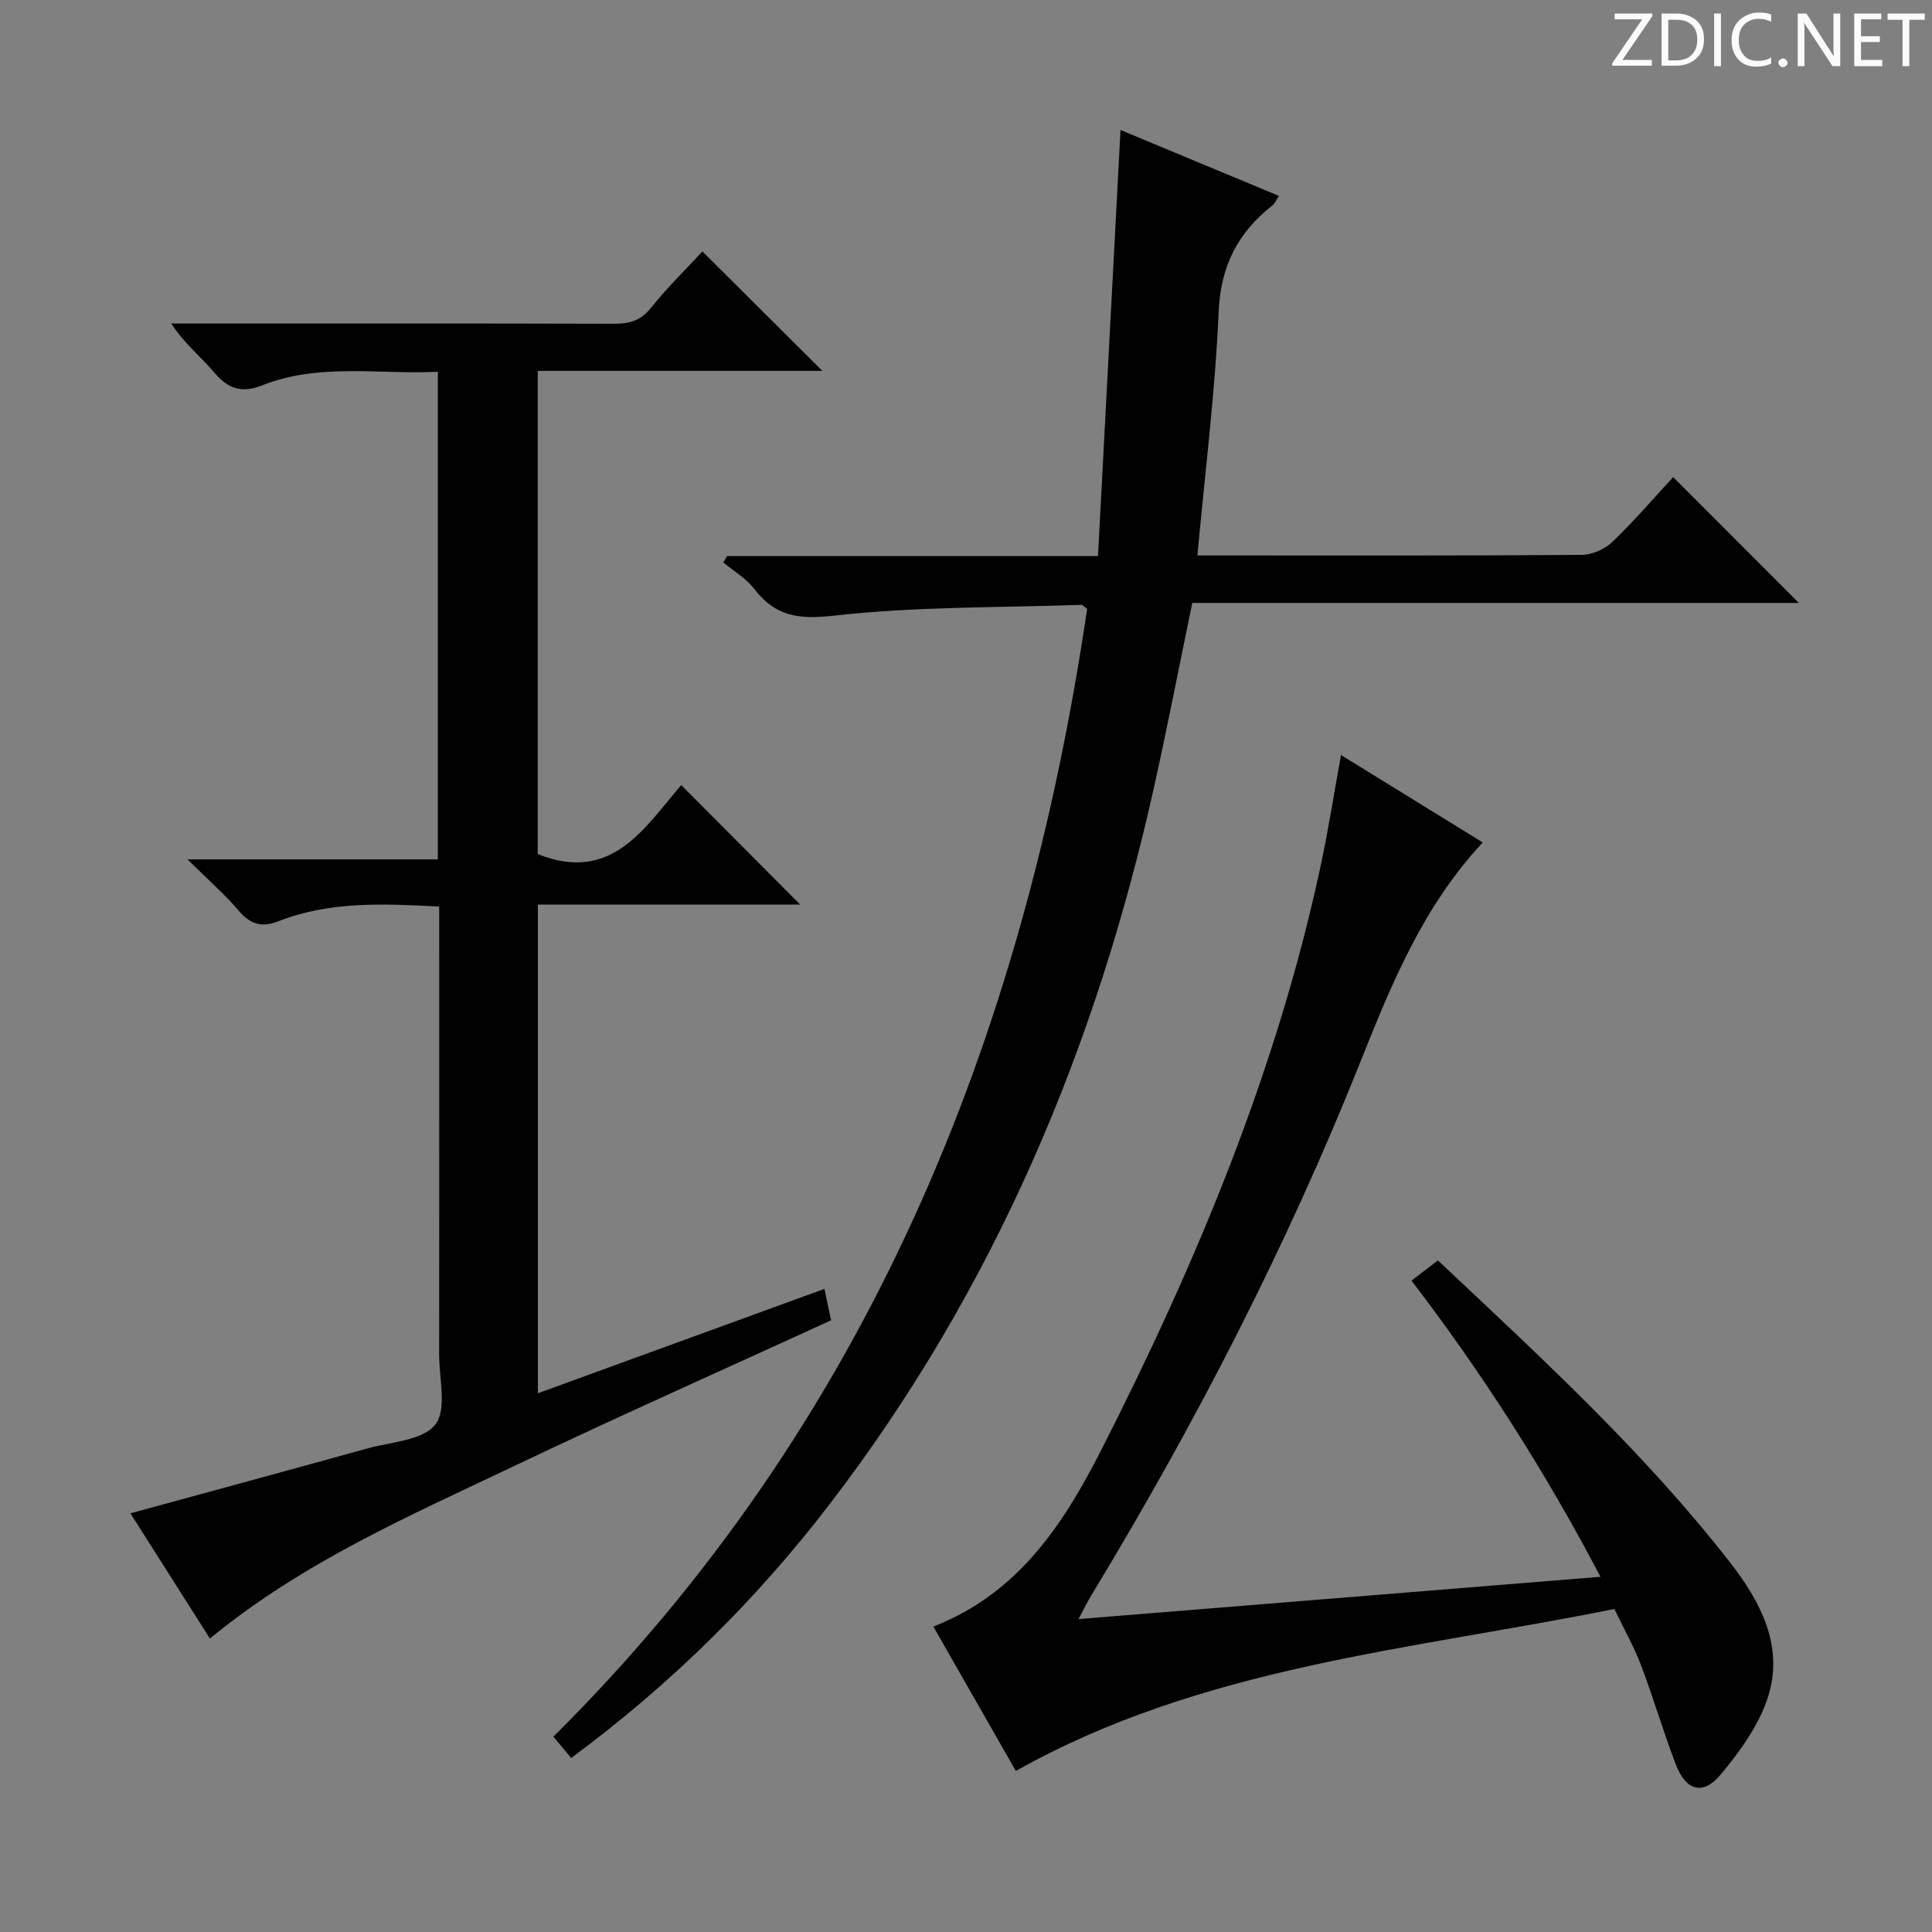 <svg enable-background="new 0 0 400 400" viewBox="0 0 400 400" xmlns="http://www.w3.org/2000/svg"><rect x="0" y="0" width="400" height="400" fill="#808080" stroke="none"/><g fill="#fcfafa"><path d="m342.2 3.2-6.3 9.2h6.1v1.2h-8.2v-.5l6.2-9.1h-5.7v-1.2h7.8v.4z"/><path d="m344 13.7v-10.9h3.1c1.6 0 3 .5 4.1 1.4 1.1 1 1.6 2.2 1.6 3.9s-.5 3-1.6 4-2.5 1.5-4.2 1.5h-3zm1.4-9.6v8.4h1.6c1.4 0 2.5-.4 3.2-1.1.8-.8 1.2-1.8 1.2-3.2s-.4-2.4-1.2-3.1-1.8-1-3.1-1z"/><path d="m356.3 2.8v10.9h-1.4v-10.9z"/><path d="m366.6 13.2c-.8.4-1.8.6-3 .6-1.6 0-2.8-.5-3.7-1.5s-1.4-2.3-1.4-3.9c0-1.7.5-3.2 1.6-4.2s2.4-1.6 4-1.6c1 0 1.9.1 2.6.4v1.5c-.8-.4-1.6-.6-2.6-.6-1.2 0-2.2.4-3 1.2s-1.1 1.9-1.1 3.3c0 1.3.4 2.3 1.1 3.1s1.6 1.1 2.8 1.1c1.1 0 2-.2 2.8-.7v1.3z"/><path d="m368.2 13c0-.3.1-.5.3-.6.2-.2.4-.3.6-.3.3 0 .5.1.7.3s.3.4.3.6-.1.5-.3.6c-.2.2-.4.3-.7.3s-.5-.1-.6-.3c-.2-.2-.3-.4-.3-.6z"/><path d="m381.1 13.7h-1.7l-5.5-8.4c-.2-.2-.3-.5-.4-.7 0 .2.1.8.1 1.5v7.6h-1.4v-10.9h1.8l5.3 8.3c.3.4.4.6.4.8 0-.3-.1-.8-.1-1.6v-7.5h1.4v10.9z"/><path d="m389.7 13.7h-5.8v-10.9h5.6v1.2h-4.2v3.5h3.9v1.2h-3.9v3.7h4.4z"/><path d="m398.4 4.1h-3.1v9.6h-1.4v-9.6h-3.1v-1.3h7.7v1.3z"/></g><path d="m170.69 266.85c.54 2.58.95 4.51 1.37 6.51-22 10.08-43.98 19.86-65.69 30.2-21.57 10.27-43.61 19.82-62.91 35.68-5.29-8.32-10.74-16.92-16.46-25.92 16.54-4.52 32.79-8.92 49-13.42 4.92-1.37 11.5-1.64 14.12-4.95 2.46-3.11.79-9.57.8-14.55.03-28.99.01-57.98.01-86.97 0-1.8 0-3.6 0-5.74-11.56-.6-22.65-1.13-33.31 3.05-3.4 1.34-5.76.67-8.15-2.14-2.97-3.48-6.45-6.52-10.66-10.68h51.84c0-33.74 0-66.98 0-100.95-12.19.6-24.51-1.88-36.36 2.81-4.14 1.64-7.03.81-9.9-2.62-2.76-3.29-6.21-5.99-8.94-10.18h5.12c28.82 0 57.65-.04 86.47.05 3.2.01 5.58-.59 7.74-3.29 3.4-4.27 7.34-8.1 10.65-11.68 8.37 8.33 16.58 16.51 24.83 24.73-19.14 0-38.91 0-58.93 0v100.04c15.4 6.15 22.12-5.52 29.71-14.28 8.24 8.27 16.27 16.34 24.64 24.74-18.01 0-36.02 0-54.32 0v101.17c19.86-7.22 39.45-14.36 59.33-21.61z" fill="#010102"/><path d="m247.91 115h6.1c24.5 0 49 .07 73.5-.12 2.15-.02 4.77-1.2 6.34-2.71 4.54-4.36 8.66-9.17 12.56-13.39 8.82 8.84 17.45 17.47 26.02 26.05-41.37 0-83.38 0-125.58 0-2.65 12.79-5.05 25.13-7.76 37.41-12.01 54.41-33.23 104.71-67.29 149.14-15.16 19.78-32.75 37.21-53.54 52.59-1.16-1.38-2.28-2.72-3.69-4.41 65.1-64.66 97.41-144.63 110.51-233.51-.67-.47-.94-.83-1.2-.82-17.1.59-34.31.32-51.27 2.24-7.34.83-12.11.11-16.48-5.57-1.66-2.17-4.22-3.66-6.37-5.45.26-.44.51-.89.77-1.33h76.8c1.56-29.61 3.1-58.73 4.66-88.21 10.62 4.42 21.56 8.97 32.8 13.65-.62.93-.86 1.59-1.33 1.96-7.17 5.61-10.74 12.53-11.15 22.04-.72 16.58-2.81 33.1-4.4 50.44z" fill="#010102"/><path d="m334.24 333.12c-42.13 8.51-85.26 11.81-123.92 33.54-5.7-9.98-11.29-19.75-17.08-29.9 17.71-6.89 27.06-21.4 34.95-36.92 19.53-38.45 36.1-78.06 45.21-120.44 1.59-7.4 2.75-14.9 4.24-23.08 9.98 6.15 19.63 12.11 29.35 18.1-12.3 13.15-18.89 29.26-25.27 45.27-15.38 38.55-34.32 75.24-55.82 110.68-.76 1.25-1.39 2.58-2.61 4.84 36.26-2.94 71.71-5.81 108.07-8.75-11.45-21.83-24.34-41.98-39.12-61.32 1.99-1.53 3.66-2.8 5.46-4.19 21.2 19.96 42.57 39.55 60.44 62.47 6.35 8.14 11.34 17.48 7.84 28.12-1.89 5.76-5.78 11.12-9.73 15.86-3.67 4.4-7.21 3.37-9.29-2.08-2.6-6.81-4.65-13.82-7.23-20.63-1.47-3.85-3.53-7.47-5.49-11.57z" fill="#010102"/></svg>